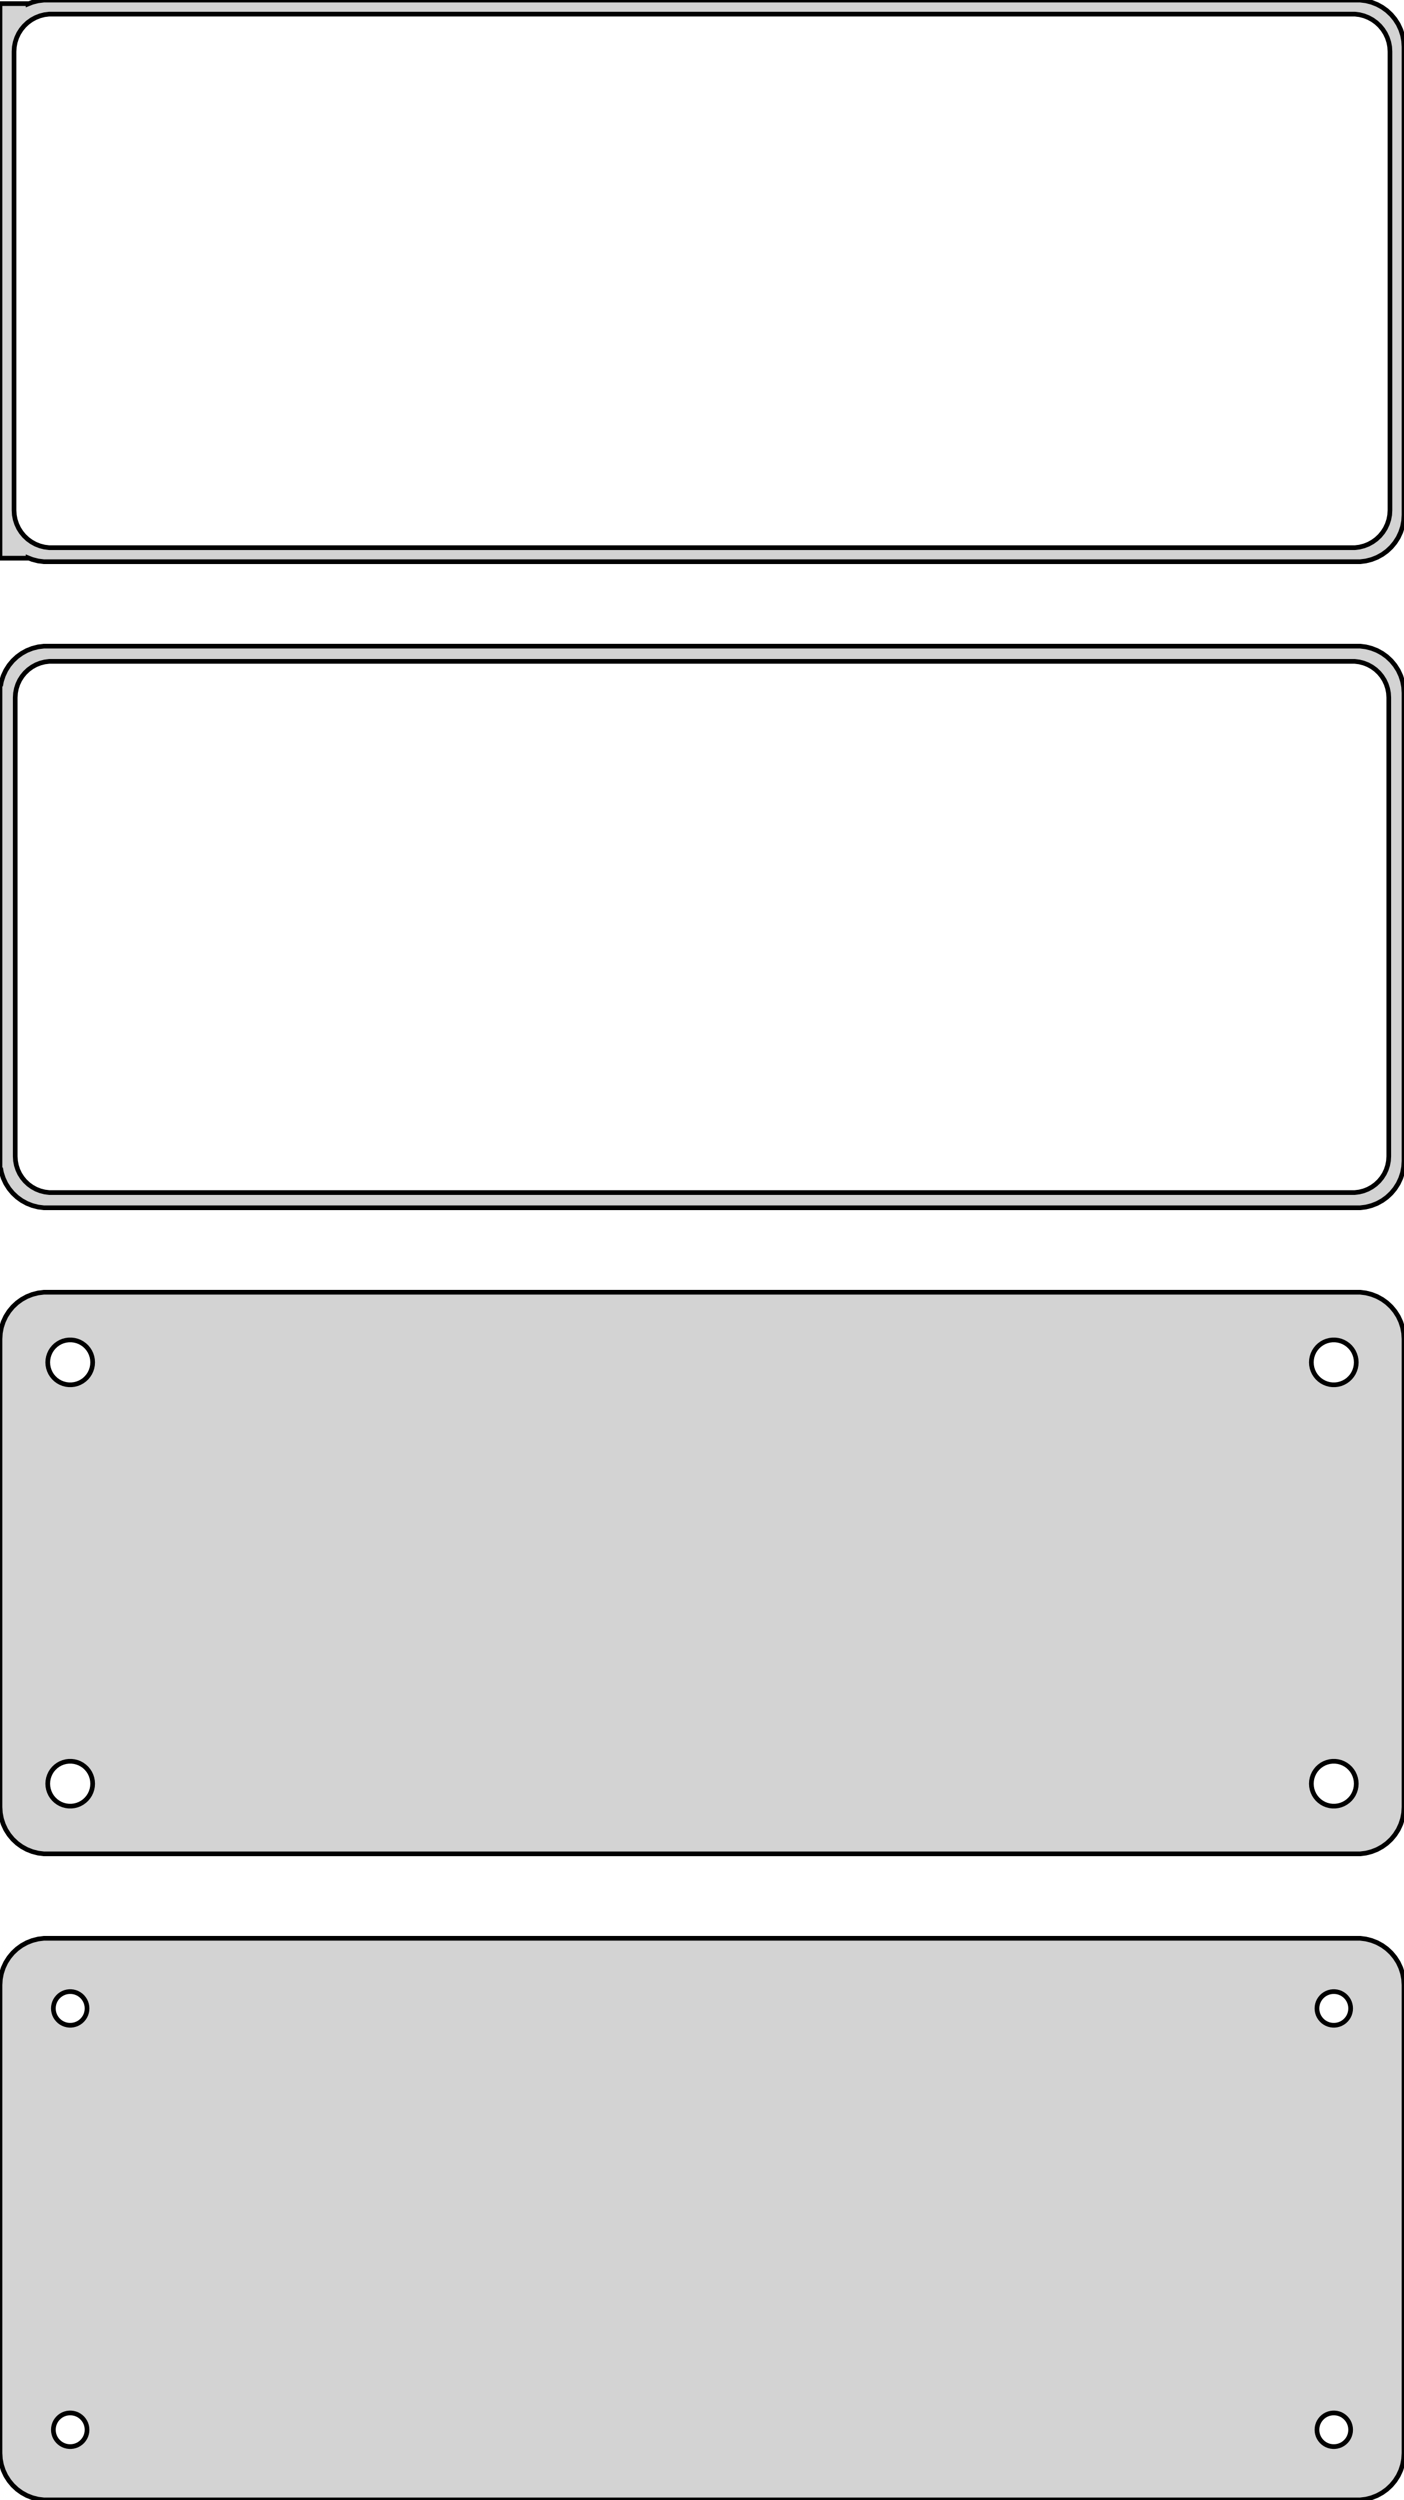 <?xml version="1.0" standalone="no"?>
<!DOCTYPE svg PUBLIC "-//W3C//DTD SVG 1.1//EN" "http://www.w3.org/Graphics/SVG/1.1/DTD/svg11.dtd">
<svg width="150mm" height="267mm" viewBox="-75 -444 150 267" xmlns="http://www.w3.org/2000/svg" version="1.1">
<title>OpenSCAD Model</title>
<path d="
M 70.937,-384.089 L 71.545,-384.245 L 72.129,-384.476 L 72.679,-384.778 L 73.187,-385.147 L 73.645,-385.577
 L 74.045,-386.061 L 74.382,-386.591 L 74.649,-387.159 L 74.843,-387.757 L 74.961,-388.373 L 75,-389
 L 75,-439 L 74.961,-439.627 L 74.843,-440.243 L 74.649,-440.841 L 74.382,-441.409 L 74.045,-441.939
 L 73.645,-442.423 L 73.187,-442.853 L 72.679,-443.222 L 72.129,-443.524 L 71.545,-443.755 L 70.937,-443.911
 L 70.314,-443.99 L -70.314,-443.99 L -70.937,-443.911 L -71.545,-443.755 L -72,-443.575 L -72,-443.615
 L -75,-443.615 L -75,-384.385 L -72,-384.385 L -72,-384.425 L -71.545,-384.245 L -70.937,-384.089
 L -70.314,-384.01 L 70.314,-384.01 z
M -69.751,-385.508 L -70.249,-385.571 L -70.736,-385.696 L -71.203,-385.881 L -71.643,-386.123 L -72.05,-386.418
 L -72.416,-386.762 L -72.736,-387.149 L -73.005,-387.573 L -73.219,-388.028 L -73.374,-388.505 L -73.469,-388.999
 L -73.5,-389.5 L -73.5,-438.5 L -73.469,-439.001 L -73.374,-439.495 L -73.219,-439.972 L -73.005,-440.427
 L -72.736,-440.851 L -72.416,-441.238 L -72.05,-441.582 L -71.643,-441.877 L -71.203,-442.119 L -70.736,-442.304
 L -70.249,-442.429 L -69.751,-442.492 L 69.751,-442.492 L 70.249,-442.429 L 70.736,-442.304 L 71.203,-442.119
 L 71.643,-441.877 L 72.05,-441.582 L 72.416,-441.238 L 72.736,-440.851 L 73.005,-440.427 L 73.219,-439.972
 L 73.374,-439.495 L 73.469,-439.001 L 73.5,-438.5 L 73.5,-389.5 L 73.469,-388.999 L 73.374,-388.505
 L 73.219,-388.028 L 73.005,-387.573 L 72.736,-387.149 L 72.416,-386.762 L 72.05,-386.418 L 71.643,-386.123
 L 71.203,-385.881 L 70.736,-385.696 L 70.249,-385.571 L 69.751,-385.508 z
M 70.937,-315.089 L 71.545,-315.245 L 72.129,-315.476 L 72.679,-315.778 L 73.187,-316.147 L 73.645,-316.577
 L 74.045,-317.061 L 74.382,-317.591 L 74.649,-318.159 L 74.843,-318.757 L 74.961,-319.373 L 75,-320
 L 75,-370 L 74.961,-370.627 L 74.843,-371.243 L 74.649,-371.841 L 74.382,-372.409 L 74.045,-372.939
 L 73.645,-373.423 L 73.187,-373.853 L 72.679,-374.222 L 72.129,-374.524 L 71.545,-374.755 L 70.937,-374.911
 L 70.314,-374.99 L -70.314,-374.99 L -70.937,-374.911 L -71.545,-374.755 L -72.129,-374.524 L -72.679,-374.222
 L -73.187,-373.853 L -73.645,-373.423 L -74.045,-372.939 L -74.382,-372.409 L -74.649,-371.841 L -74.843,-371.243
 L -74.9,-370.944 L -75,-370.944 L -75,-319.056 L -74.9,-319.056 L -74.843,-318.757 L -74.649,-318.159
 L -74.382,-317.591 L -74.045,-317.061 L -73.645,-316.577 L -73.187,-316.147 L -72.679,-315.778 L -72.129,-315.476
 L -71.545,-315.245 L -70.937,-315.089 L -70.314,-315.01 L 70.314,-315.01 z
M -69.743,-316.635 L -70.226,-316.696 L -70.697,-316.817 L -71.149,-316.996 L -71.575,-317.23 L -71.969,-317.516
 L -72.323,-317.849 L -72.633,-318.224 L -72.894,-318.634 L -73.101,-319.074 L -73.251,-319.537 L -73.342,-320.015
 L -73.373,-320.5 L -73.373,-369.5 L -73.342,-369.985 L -73.251,-370.463 L -73.101,-370.926 L -72.894,-371.366
 L -72.633,-371.776 L -72.323,-372.151 L -71.969,-372.484 L -71.575,-372.77 L -71.149,-373.004 L -70.697,-373.183
 L -70.226,-373.304 L -69.743,-373.365 L 69.743,-373.365 L 70.226,-373.304 L 70.697,-373.183 L 71.149,-373.004
 L 71.575,-372.77 L 71.969,-372.484 L 72.323,-372.151 L 72.633,-371.776 L 72.894,-371.366 L 73.101,-370.926
 L 73.251,-370.463 L 73.342,-369.985 L 73.373,-369.5 L 73.373,-320.5 L 73.342,-320.015 L 73.251,-319.537
 L 73.101,-319.074 L 72.894,-318.634 L 72.633,-318.224 L 72.323,-317.849 L 71.969,-317.516 L 71.575,-317.23
 L 71.149,-316.996 L 70.697,-316.817 L 70.226,-316.696 L 69.743,-316.635 z
M 70.937,-246.089 L 71.545,-246.245 L 72.129,-246.476 L 72.679,-246.778 L 73.187,-247.147 L 73.645,-247.577
 L 74.045,-248.061 L 74.382,-248.591 L 74.649,-249.159 L 74.843,-249.757 L 74.961,-250.373 L 75,-251
 L 75,-301 L 74.961,-301.627 L 74.843,-302.243 L 74.649,-302.841 L 74.382,-303.409 L 74.045,-303.939
 L 73.645,-304.423 L 73.187,-304.853 L 72.679,-305.222 L 72.129,-305.524 L 71.545,-305.755 L 70.937,-305.911
 L 70.314,-305.99 L -70.314,-305.99 L -70.937,-305.911 L -71.545,-305.755 L -72.129,-305.524 L -72.679,-305.222
 L -73.187,-304.853 L -73.645,-304.423 L -74.045,-303.939 L -74.382,-303.409 L -74.649,-302.841 L -74.843,-302.243
 L -74.961,-301.627 L -75,-301 L -75,-251 L -74.961,-250.373 L -74.843,-249.757 L -74.649,-249.159
 L -74.382,-248.591 L -74.045,-248.061 L -73.645,-247.577 L -73.187,-247.147 L -72.679,-246.778 L -72.129,-246.476
 L -71.545,-246.245 L -70.937,-246.089 L -70.314,-246.01 L 70.314,-246.01 z
M 67.349,-296.105 L 67.05,-296.143 L 66.758,-296.217 L 66.478,-296.328 L 66.214,-296.474 L 65.97,-296.651
 L 65.751,-296.857 L 65.558,-297.089 L 65.397,-297.344 L 65.269,-297.617 L 65.175,-297.903 L 65.119,-298.199
 L 65.1,-298.5 L 65.119,-298.801 L 65.175,-299.097 L 65.269,-299.383 L 65.397,-299.656 L 65.558,-299.911
 L 65.751,-300.143 L 65.97,-300.349 L 66.214,-300.526 L 66.478,-300.672 L 66.758,-300.783 L 67.05,-300.857
 L 67.349,-300.895 L 67.651,-300.895 L 67.95,-300.857 L 68.242,-300.783 L 68.522,-300.672 L 68.786,-300.526
 L 69.03,-300.349 L 69.249,-300.143 L 69.442,-299.911 L 69.603,-299.656 L 69.731,-299.383 L 69.825,-299.097
 L 69.881,-298.801 L 69.9,-298.5 L 69.881,-298.199 L 69.825,-297.903 L 69.731,-297.617 L 69.603,-297.344
 L 69.442,-297.089 L 69.249,-296.857 L 69.03,-296.651 L 68.786,-296.474 L 68.522,-296.328 L 68.242,-296.217
 L 67.95,-296.143 L 67.651,-296.105 z
M -67.651,-296.105 L -67.95,-296.143 L -68.242,-296.217 L -68.522,-296.328 L -68.786,-296.474 L -69.03,-296.651
 L -69.249,-296.857 L -69.442,-297.089 L -69.603,-297.344 L -69.731,-297.617 L -69.825,-297.903 L -69.881,-298.199
 L -69.9,-298.5 L -69.881,-298.801 L -69.825,-299.097 L -69.731,-299.383 L -69.603,-299.656 L -69.442,-299.911
 L -69.249,-300.143 L -69.03,-300.349 L -68.786,-300.526 L -68.522,-300.672 L -68.242,-300.783 L -67.95,-300.857
 L -67.651,-300.895 L -67.349,-300.895 L -67.05,-300.857 L -66.758,-300.783 L -66.478,-300.672 L -66.214,-300.526
 L -65.97,-300.349 L -65.751,-300.143 L -65.558,-299.911 L -65.397,-299.656 L -65.269,-299.383 L -65.175,-299.097
 L -65.119,-298.801 L -65.1,-298.5 L -65.119,-298.199 L -65.175,-297.903 L -65.269,-297.617 L -65.397,-297.344
 L -65.558,-297.089 L -65.751,-296.857 L -65.97,-296.651 L -66.214,-296.474 L -66.478,-296.328 L -66.758,-296.217
 L -67.05,-296.143 L -67.349,-296.105 z
M 67.349,-251.105 L 67.05,-251.143 L 66.758,-251.217 L 66.478,-251.328 L 66.214,-251.474 L 65.97,-251.651
 L 65.751,-251.857 L 65.558,-252.089 L 65.397,-252.344 L 65.269,-252.617 L 65.175,-252.903 L 65.119,-253.199
 L 65.1,-253.5 L 65.119,-253.801 L 65.175,-254.097 L 65.269,-254.383 L 65.397,-254.656 L 65.558,-254.911
 L 65.751,-255.143 L 65.97,-255.349 L 66.214,-255.526 L 66.478,-255.672 L 66.758,-255.783 L 67.05,-255.857
 L 67.349,-255.895 L 67.651,-255.895 L 67.95,-255.857 L 68.242,-255.783 L 68.522,-255.672 L 68.786,-255.526
 L 69.03,-255.349 L 69.249,-255.143 L 69.442,-254.911 L 69.603,-254.656 L 69.731,-254.383 L 69.825,-254.097
 L 69.881,-253.801 L 69.9,-253.5 L 69.881,-253.199 L 69.825,-252.903 L 69.731,-252.617 L 69.603,-252.344
 L 69.442,-252.089 L 69.249,-251.857 L 69.03,-251.651 L 68.786,-251.474 L 68.522,-251.328 L 68.242,-251.217
 L 67.95,-251.143 L 67.651,-251.105 z
M -67.651,-251.105 L -67.95,-251.143 L -68.242,-251.217 L -68.522,-251.328 L -68.786,-251.474 L -69.03,-251.651
 L -69.249,-251.857 L -69.442,-252.089 L -69.603,-252.344 L -69.731,-252.617 L -69.825,-252.903 L -69.881,-253.199
 L -69.9,-253.5 L -69.881,-253.801 L -69.825,-254.097 L -69.731,-254.383 L -69.603,-254.656 L -69.442,-254.911
 L -69.249,-255.143 L -69.03,-255.349 L -68.786,-255.526 L -68.522,-255.672 L -68.242,-255.783 L -67.95,-255.857
 L -67.651,-255.895 L -67.349,-255.895 L -67.05,-255.857 L -66.758,-255.783 L -66.478,-255.672 L -66.214,-255.526
 L -65.97,-255.349 L -65.751,-255.143 L -65.558,-254.911 L -65.397,-254.656 L -65.269,-254.383 L -65.175,-254.097
 L -65.119,-253.801 L -65.1,-253.5 L -65.119,-253.199 L -65.175,-252.903 L -65.269,-252.617 L -65.397,-252.344
 L -65.558,-252.089 L -65.751,-251.857 L -65.97,-251.651 L -66.214,-251.474 L -66.478,-251.328 L -66.758,-251.217
 L -67.05,-251.143 L -67.349,-251.105 z
M 70.937,-177.089 L 71.545,-177.245 L 72.129,-177.476 L 72.679,-177.778 L 73.187,-178.147 L 73.645,-178.577
 L 74.045,-179.061 L 74.382,-179.591 L 74.649,-180.159 L 74.843,-180.757 L 74.961,-181.373 L 75,-182
 L 75,-232 L 74.961,-232.627 L 74.843,-233.243 L 74.649,-233.841 L 74.382,-234.409 L 74.045,-234.939
 L 73.645,-235.423 L 73.187,-235.853 L 72.679,-236.222 L 72.129,-236.524 L 71.545,-236.755 L 70.937,-236.911
 L 70.314,-236.99 L -70.314,-236.99 L -70.937,-236.911 L -71.545,-236.755 L -72.129,-236.524 L -72.679,-236.222
 L -73.187,-235.853 L -73.645,-235.423 L -74.045,-234.939 L -74.382,-234.409 L -74.649,-233.841 L -74.843,-233.243
 L -74.961,-232.627 L -75,-232 L -75,-182 L -74.961,-181.373 L -74.843,-180.757 L -74.649,-180.159
 L -74.382,-179.591 L -74.045,-179.061 L -73.645,-178.577 L -73.187,-178.147 L -72.679,-177.778 L -72.129,-177.476
 L -71.545,-177.245 L -70.937,-177.089 L -70.314,-177.01 L 70.314,-177.01 z
M -67.613,-227.704 L -67.837,-227.732 L -68.056,-227.788 L -68.266,-227.871 L -68.465,-227.98 L -68.647,-228.113
 L -68.812,-228.268 L -68.956,-228.442 L -69.077,-228.633 L -69.174,-228.837 L -69.243,-229.052 L -69.286,-229.274
 L -69.3,-229.5 L -69.286,-229.726 L -69.243,-229.948 L -69.174,-230.163 L -69.077,-230.367 L -68.956,-230.558
 L -68.812,-230.732 L -68.647,-230.887 L -68.465,-231.02 L -68.266,-231.129 L -68.056,-231.212 L -67.837,-231.268
 L -67.613,-231.296 L -67.387,-231.296 L -67.163,-231.268 L -66.944,-231.212 L -66.734,-231.129 L -66.535,-231.02
 L -66.353,-230.887 L -66.188,-230.732 L -66.044,-230.558 L -65.923,-230.367 L -65.826,-230.163 L -65.757,-229.948
 L -65.714,-229.726 L -65.7,-229.5 L -65.714,-229.274 L -65.757,-229.052 L -65.826,-228.837 L -65.923,-228.633
 L -66.044,-228.442 L -66.188,-228.268 L -66.353,-228.113 L -66.535,-227.98 L -66.734,-227.871 L -66.944,-227.788
 L -67.163,-227.732 L -67.387,-227.704 z
M 67.387,-227.704 L 67.163,-227.732 L 66.944,-227.788 L 66.734,-227.871 L 66.535,-227.98 L 66.353,-228.113
 L 66.188,-228.268 L 66.044,-228.442 L 65.923,-228.633 L 65.826,-228.837 L 65.757,-229.052 L 65.714,-229.274
 L 65.7,-229.5 L 65.714,-229.726 L 65.757,-229.948 L 65.826,-230.163 L 65.923,-230.367 L 66.044,-230.558
 L 66.188,-230.732 L 66.353,-230.887 L 66.535,-231.02 L 66.734,-231.129 L 66.944,-231.212 L 67.163,-231.268
 L 67.387,-231.296 L 67.613,-231.296 L 67.837,-231.268 L 68.056,-231.212 L 68.266,-231.129 L 68.465,-231.02
 L 68.647,-230.887 L 68.812,-230.732 L 68.956,-230.558 L 69.077,-230.367 L 69.174,-230.163 L 69.243,-229.948
 L 69.286,-229.726 L 69.3,-229.5 L 69.286,-229.274 L 69.243,-229.052 L 69.174,-228.837 L 69.077,-228.633
 L 68.956,-228.442 L 68.812,-228.268 L 68.647,-228.113 L 68.465,-227.98 L 68.266,-227.871 L 68.056,-227.788
 L 67.837,-227.732 L 67.613,-227.704 z
M 67.387,-182.704 L 67.163,-182.732 L 66.944,-182.788 L 66.734,-182.871 L 66.535,-182.98 L 66.353,-183.113
 L 66.188,-183.268 L 66.044,-183.442 L 65.923,-183.633 L 65.826,-183.837 L 65.757,-184.052 L 65.714,-184.274
 L 65.7,-184.5 L 65.714,-184.726 L 65.757,-184.948 L 65.826,-185.163 L 65.923,-185.367 L 66.044,-185.558
 L 66.188,-185.732 L 66.353,-185.887 L 66.535,-186.02 L 66.734,-186.129 L 66.944,-186.212 L 67.163,-186.268
 L 67.387,-186.296 L 67.613,-186.296 L 67.837,-186.268 L 68.056,-186.212 L 68.266,-186.129 L 68.465,-186.02
 L 68.647,-185.887 L 68.812,-185.732 L 68.956,-185.558 L 69.077,-185.367 L 69.174,-185.163 L 69.243,-184.948
 L 69.286,-184.726 L 69.3,-184.5 L 69.286,-184.274 L 69.243,-184.052 L 69.174,-183.837 L 69.077,-183.633
 L 68.956,-183.442 L 68.812,-183.268 L 68.647,-183.113 L 68.465,-182.98 L 68.266,-182.871 L 68.056,-182.788
 L 67.837,-182.732 L 67.613,-182.704 z
M -67.613,-182.704 L -67.837,-182.732 L -68.056,-182.788 L -68.266,-182.871 L -68.465,-182.98 L -68.647,-183.113
 L -68.812,-183.268 L -68.956,-183.442 L -69.077,-183.633 L -69.174,-183.837 L -69.243,-184.052 L -69.286,-184.274
 L -69.3,-184.5 L -69.286,-184.726 L -69.243,-184.948 L -69.174,-185.163 L -69.077,-185.367 L -68.956,-185.558
 L -68.812,-185.732 L -68.647,-185.887 L -68.465,-186.02 L -68.266,-186.129 L -68.056,-186.212 L -67.837,-186.268
 L -67.613,-186.296 L -67.387,-186.296 L -67.163,-186.268 L -66.944,-186.212 L -66.734,-186.129 L -66.535,-186.02
 L -66.353,-185.887 L -66.188,-185.732 L -66.044,-185.558 L -65.923,-185.367 L -65.826,-185.163 L -65.757,-184.948
 L -65.714,-184.726 L -65.7,-184.5 L -65.714,-184.274 L -65.757,-184.052 L -65.826,-183.837 L -65.923,-183.633
 L -66.044,-183.442 L -66.188,-183.268 L -66.353,-183.113 L -66.535,-182.98 L -66.734,-182.871 L -66.944,-182.788
 L -67.163,-182.732 L -67.387,-182.704 z
" stroke="black" fill="lightgray" stroke-width="0.5"/>
</svg>
